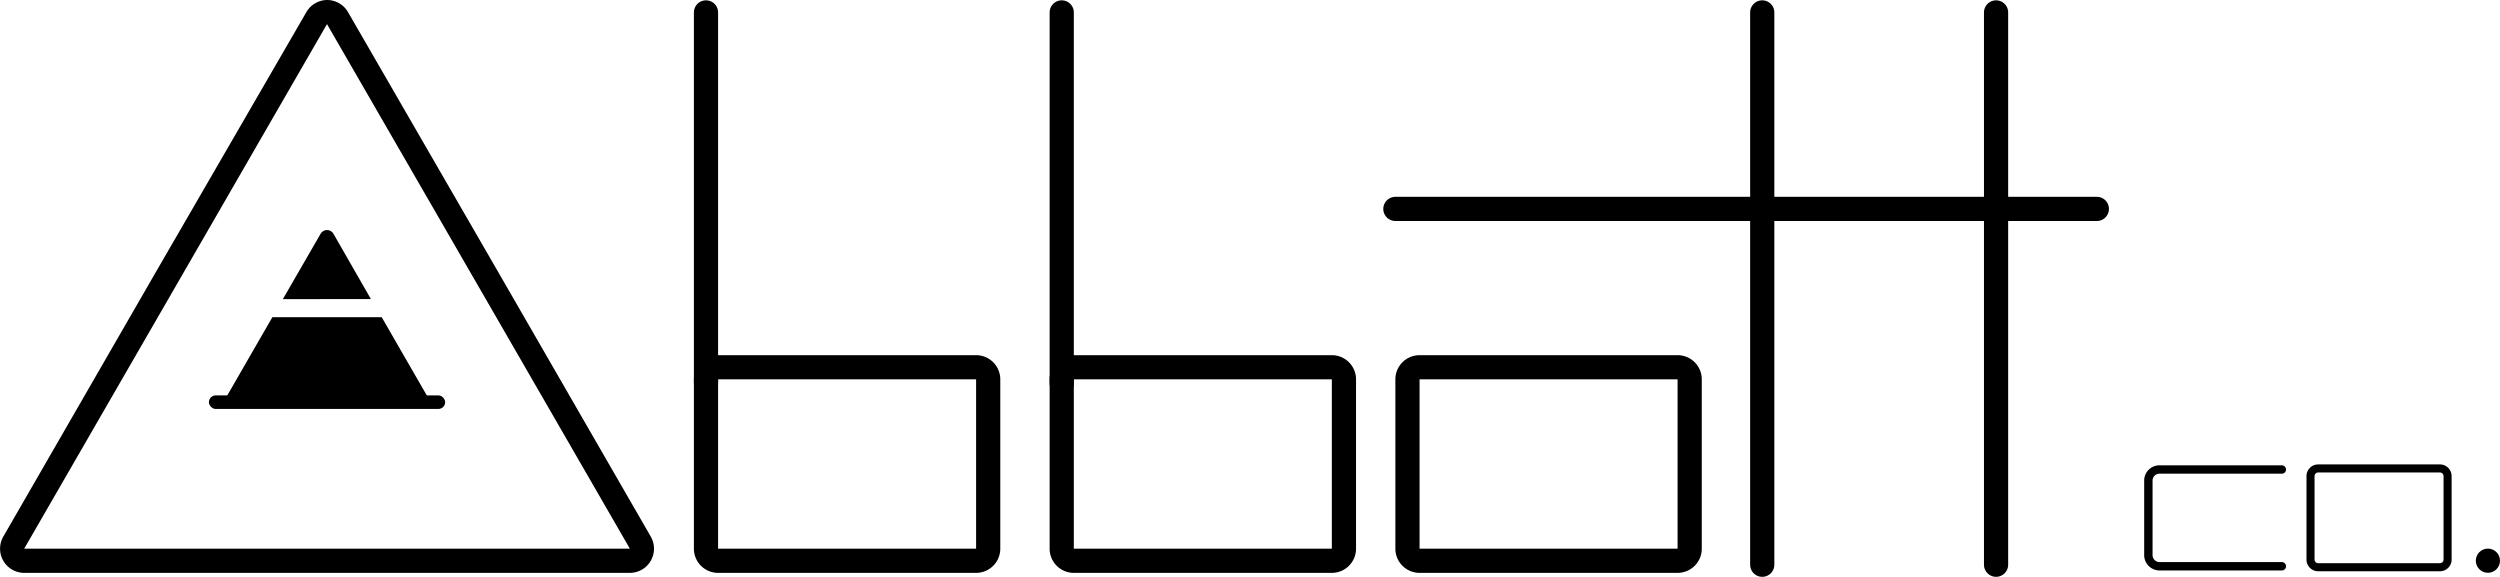 <svg xmlns="http://www.w3.org/2000/svg" viewBox="0 0 310.06 71.54"><defs><style>.cls-1,.cls-2{fill:none;stroke:#000;stroke-linecap:round;stroke-miterlimit:10;}.cls-1{stroke-width:1.04px;}.cls-2{stroke-width:3px;}</style></defs><g id="Layer_2" data-name="Layer 2"><g id="logo_blk"><path d="M302.61,58.6a.45.45,0,0,1,.45.45V69.41a.45.45,0,0,1-.45.44h-15.1a.45.45,0,0,1-.45-.44V59.05a.45.45,0,0,1,.45-.45h15.1m0-1h-15.1a1.45,1.45,0,0,0-1.45,1.45V69.41a1.45,1.45,0,0,0,1.45,1.44h15.1a1.45,1.45,0,0,0,1.45-1.44V59.05a1.45,1.45,0,0,0-1.45-1.45Z"/><circle cx="308.56" cy="69.54" r="1.5"/><path class="cls-1" d="M283,58.23h-15.1a1.38,1.38,0,0,0-1.45,1.31v9.38a1.39,1.39,0,0,0,1.45,1.31H283"/><path d="M208.06,47.05v21h-32v-21h32m0-3h-32a3,3,0,0,0-3,3v21a3,3,0,0,0,3,3h32a3,3,0,0,0,3-3v-21a3,3,0,0,0-3-3Z"/><path d="M121.06,47.05v21h-32v-21h32m0-3h-32a3,3,0,0,0-3,3v21a3,3,0,0,0,3,3h32a3,3,0,0,0,3-3v-21a3,3,0,0,0-3-3Z"/><line class="cls-2" x1="87.56" y1="47.54" x2="87.56" y2="1.54"/><line class="cls-2" x1="218.56" y1="70.04" x2="218.56" y2="1.54"/><line class="cls-2" x1="247.56" y1="70.04" x2="247.56" y2="1.54"/><line class="cls-2" x1="260.06" y1="25.91" x2="173.06" y2="25.91"/><path d="M40.56,3,59.34,35.52,78.12,68.05H3L21.78,35.52,40.55,3h0m0-3A3,3,0,0,0,38,1.5L19.18,34,.41,66.55A3,3,0,0,0,3,71.05H78.12a3,3,0,0,0,2.59-4.5L61.94,34,43.16,1.5A3,3,0,0,0,40.56,0Z"/><path d="M165.18,47.05v21h-32v-21h32m0-3h-32a3,3,0,0,0-3,3v21a3,3,0,0,0,3,3h32a3,3,0,0,0,3-3v-21a3,3,0,0,0-3-3Z"/><line class="cls-2" x1="131.68" y1="47.54" x2="131.68" y2="1.54"/><path d="M47.34,39.34H33.78l-5.65,9.8a.93.93,0,0,0,.8,1.39H52.19a.93.93,0,0,0,.8-1.39Z"/><path d="M46,37.09,41.36,29a.92.92,0,0,0-1.6,0l-4.68,8.1Z"/><rect x="25.91" y="49.04" width="29.3" height="1.68" rx="0.84"/></g></g></svg>